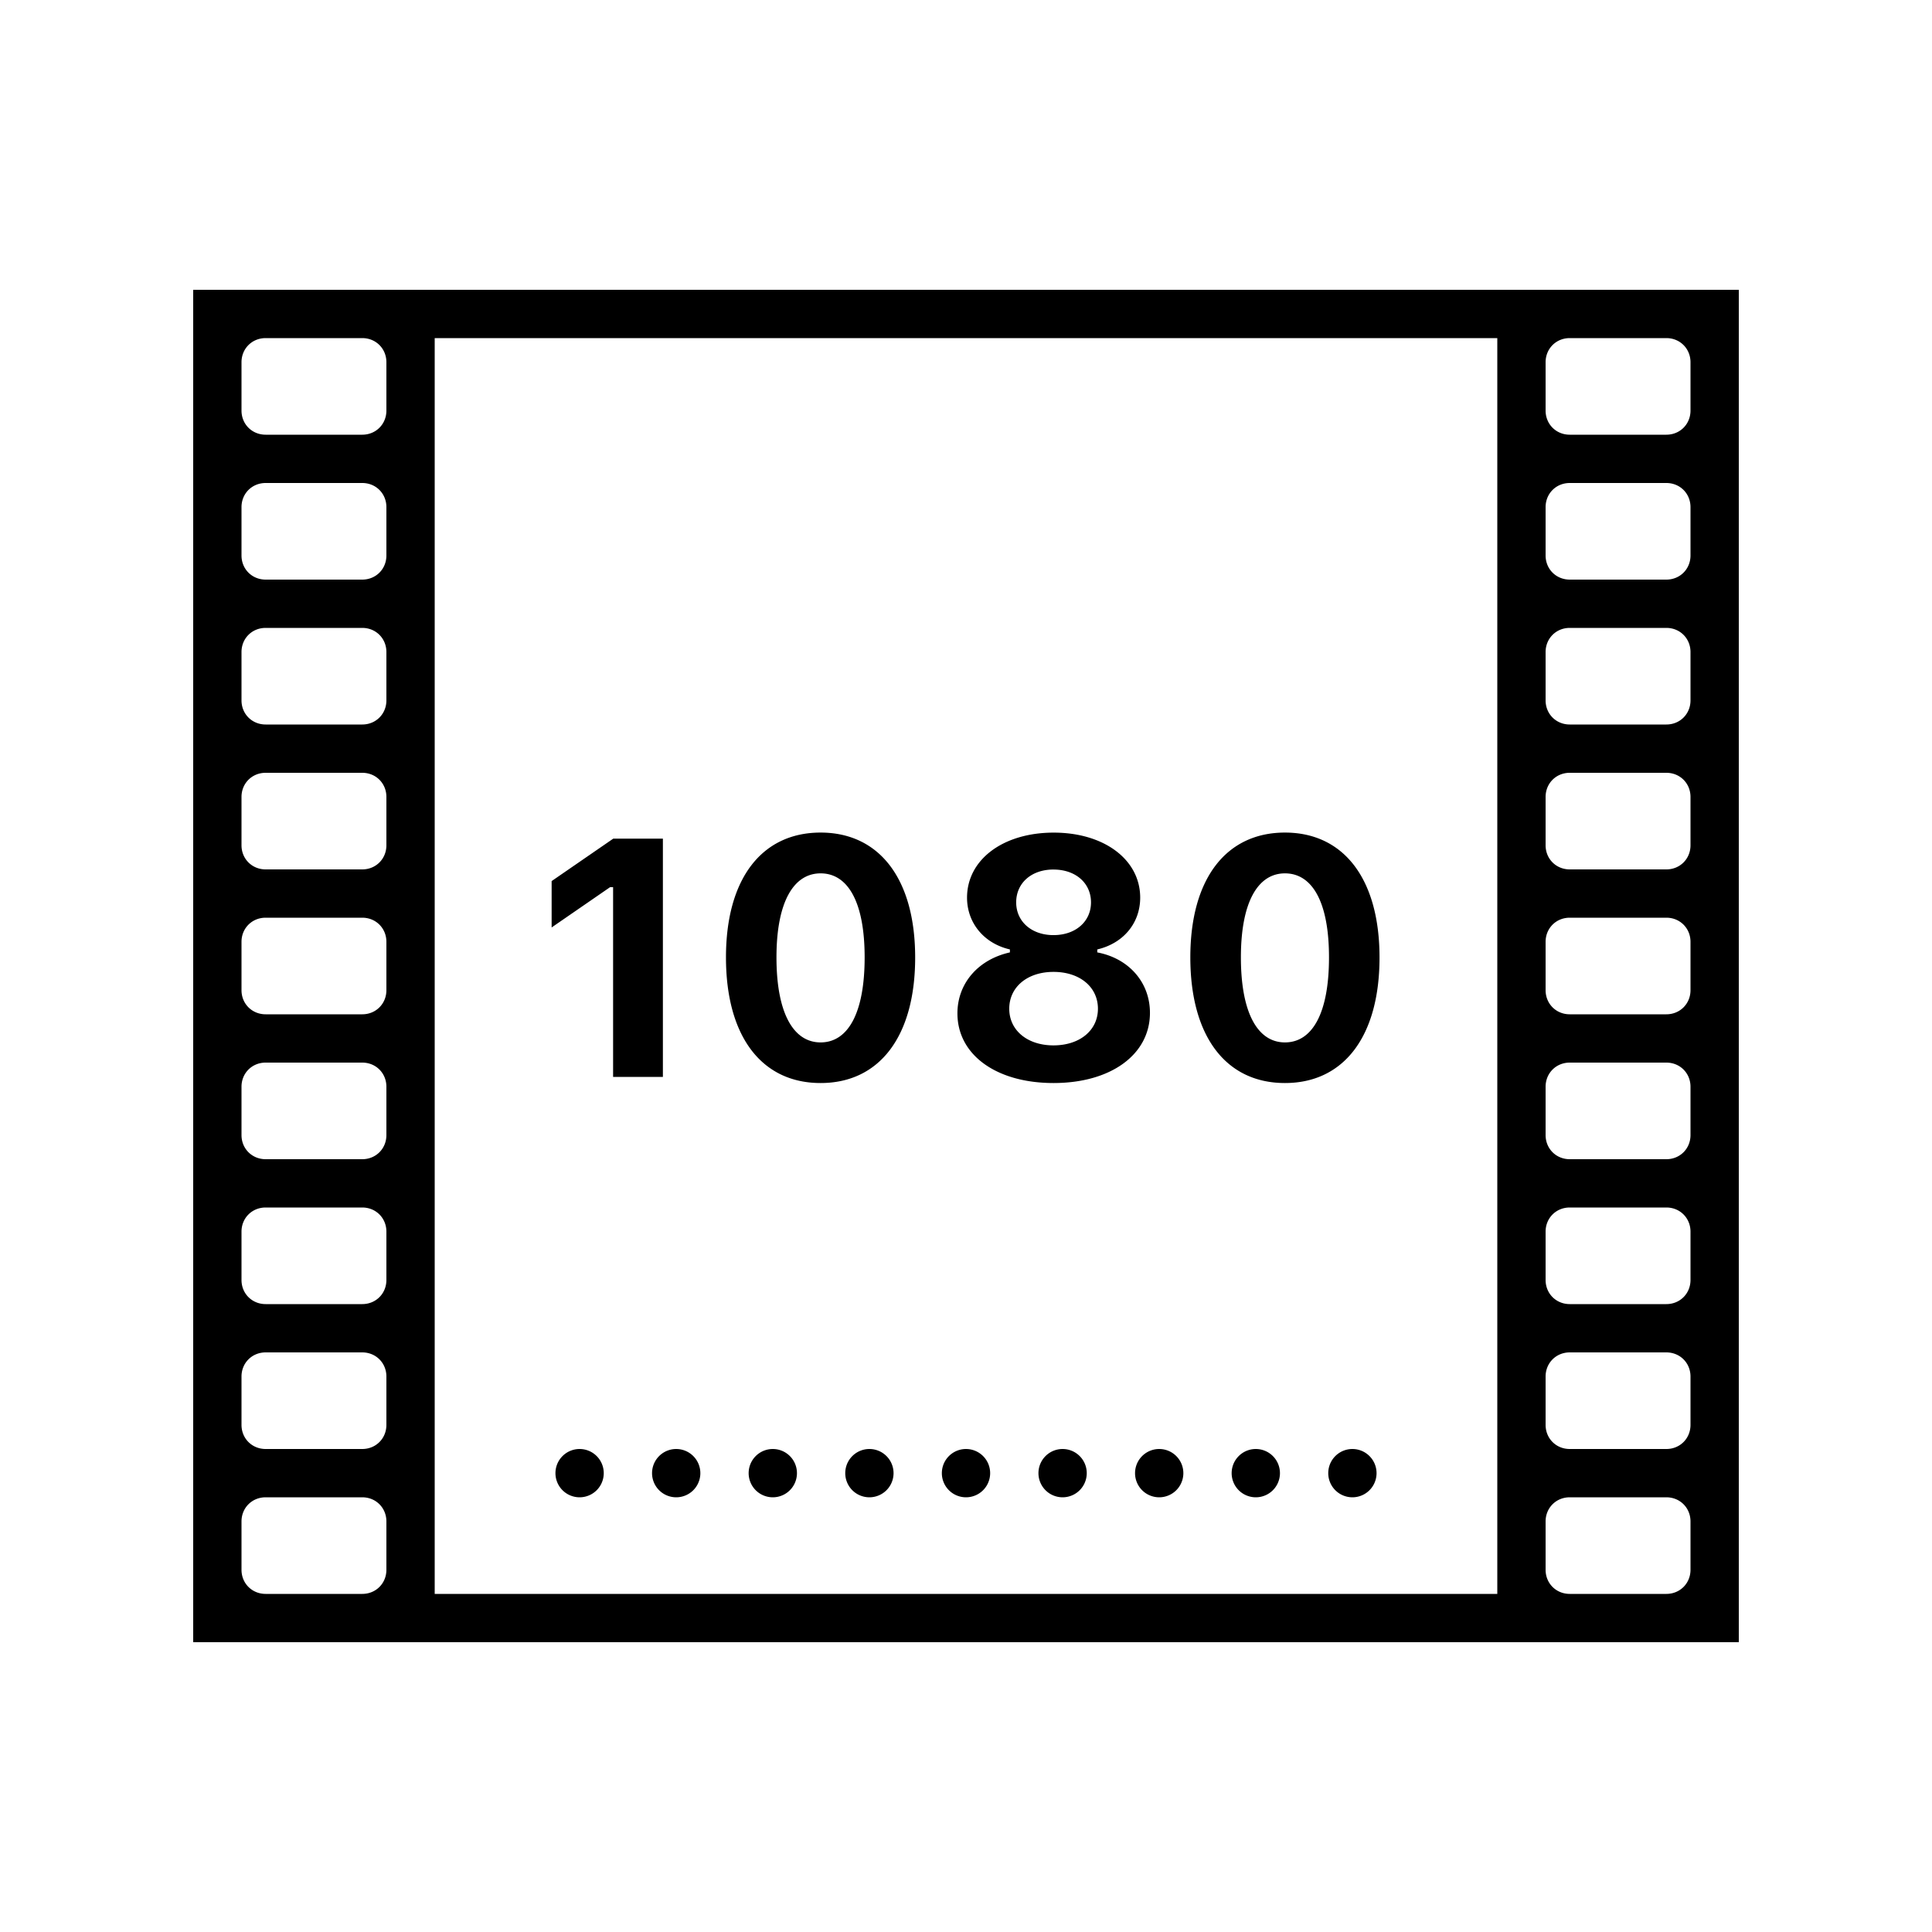 <svg xmlns="http://www.w3.org/2000/svg" viewBox="0 0 80 80"><path d="M8 12v56h64V12H8zm3 2h4c.565 0 1 .435 1 1v2c0 .565-.435 1-1 1h-4c-.565 0-1-.435-1-1v-2c0-.565.435-1 1-1zm7 0h44v52H18V14zm47 0h4c.565 0 1 .435 1 1v2c0 .565-.435 1-1 1h-4c-.565 0-1-.435-1-1v-2c0-.565.435-1 1-1zm-54 6h4c.565 0 1 .435 1 1v2c0 .565-.435 1-1 1h-4c-.565 0-1-.435-1-1v-2c0-.565.435-1 1-1zm54 0h4c.565 0 1 .435 1 1v2c0 .565-.435 1-1 1h-4c-.565 0-1-.435-1-1v-2c0-.565.435-1 1-1zm-54 6h4c.565 0 1 .435 1 1v2c0 .565-.435 1-1 1h-4c-.565 0-1-.435-1-1v-2c0-.565.435-1 1-1zm54 0h4c.565 0 1 .435 1 1v2c0 .565-.435 1-1 1h-4c-.565 0-1-.435-1-1v-2c0-.565.435-1 1-1zm-54 6h4c.565 0 1 .435 1 1v2c0 .565-.435 1-1 1h-4c-.565 0-1-.435-1-1v-2c0-.565.435-1 1-1zm54 0h4c.565 0 1 .435 1 1v2c0 .565-.435 1-1 1h-4c-.565 0-1-.435-1-1v-2c0-.565.435-1 1-1zm-31.021 2.475c-2.427 0-3.918 1.9-3.918 5.168 0 3.274 1.478 5.203 3.918 5.203 2.44 0 3.916-1.935 3.916-5.196 0-3.275-1.496-5.175-3.916-5.175zm19.228 0c-2.427 0-3.918 1.9-3.918 5.168 0 3.274 1.478 5.203 3.918 5.203 2.44 0 3.916-1.935 3.916-5.196 0-3.275-1.496-5.175-3.916-5.175zm-9.576.002c-2.1 0-3.588 1.12-3.588 2.693 0 1.045.702 1.898 1.775 2.144v.123c-1.32.294-2.173 1.287-2.173 2.524 0 1.716 1.608 2.885 3.98 2.885s3.992-1.178 3.992-2.907c0-1.258-.87-2.255-2.181-2.502v-.123c1.08-.252 1.777-1.091 1.777-2.144 0-1.572-1.49-2.693-3.582-2.693zm-18.238.25l-2.551 1.757v1.92l2.42-1.668h.125v7.856h2.062v-9.865h-2.056zm18.23 1.279c.916 0 1.553.56 1.553 1.36 0 .792-.637 1.355-1.553 1.355-.909 0-1.545-.563-1.545-1.356 0-.799.629-1.36 1.545-1.36zm-9.644.158c1.128 0 1.824 1.182 1.824 3.479 0 2.31-.69 3.52-1.824 3.521-1.128 0-1.827-1.217-1.827-3.521 0-2.29.706-3.479 1.827-3.479zm19.228 0c1.128 0 1.824 1.182 1.824 3.479 0 2.31-.689 3.52-1.824 3.521-1.128 0-1.824-1.217-1.824-3.521 0-2.29.703-3.479 1.824-3.479zM11 38h4c.565 0 1 .435 1 1v2c0 .565-.435 1-1 1h-4c-.565 0-1-.435-1-1v-2c0-.565.435-1 1-1zm54 0h4c.565 0 1 .435 1 1v2c0 .565-.435 1-1 1h-4c-.565 0-1-.435-1-1v-2c0-.565.435-1 1-1zm-21.377 2.244c1.087 0 1.84.624 1.84 1.526 0 .895-.753 1.516-1.84 1.517-1.08 0-1.832-.621-1.832-1.517 0-.902.752-1.526 1.832-1.526zM11 44h4c.565 0 1 .435 1 1v2c0 .565-.435 1-1 1h-4c-.565 0-1-.435-1-1v-2c0-.565.435-1 1-1zm54 0h4c.565 0 1 .435 1 1v2c0 .565-.435 1-1 1h-4c-.565 0-1-.435-1-1v-2c0-.565.435-1 1-1zm-54 6h4c.565 0 1 .435 1 1v2c0 .565-.435 1-1 1h-4c-.565 0-1-.435-1-1v-2c0-.565.435-1 1-1zm54 0h4c.565 0 1 .435 1 1v2c0 .565-.435 1-1 1h-4c-.565 0-1-.435-1-1v-2c0-.565.435-1 1-1zm-54 6h4c.565 0 1 .435 1 1v2c0 .565-.435 1-1 1h-4c-.565 0-1-.435-1-1v-2c0-.565.435-1 1-1zm54 0h4c.565 0 1 .435 1 1v2c0 .565-.435 1-1 1h-4c-.565 0-1-.435-1-1v-2c0-.565.435-1 1-1zm-41 4a1 1 0 0 0-1 1 1 1 0 0 0 1 1 1 1 0 0 0 1-1 1 1 0 0 0-1-1zm4 0a1 1 0 0 0-1 1 1 1 0 0 0 1 1 1 1 0 0 0 1-1 1 1 0 0 0-1-1zm4 0a1 1 0 0 0-1 1 1 1 0 0 0 1 1 1 1 0 0 0 1-1 1 1 0 0 0-1-1zm4 0a1 1 0 0 0-1 1 1 1 0 0 0 1 1 1 1 0 0 0 1-1 1 1 0 0 0-1-1zm4 0a1 1 0 0 0-1 1 1 1 0 0 0 1 1 1 1 0 0 0 1-1 1 1 0 0 0-1-1zm4 0a1 1 0 0 0-1 1 1 1 0 0 0 1 1 1 1 0 0 0 1-1 1 1 0 0 0-1-1zm4 0a1 1 0 0 0-1 1 1 1 0 0 0 1 1 1 1 0 0 0 1-1 1 1 0 0 0-1-1zm4 0a1 1 0 0 0-1 1 1 1 0 0 0 1 1 1 1 0 0 0 1-1 1 1 0 0 0-1-1zm4 0a1 1 0 0 0-1 1 1 1 0 0 0 1 1 1 1 0 0 0 1-1 1 1 0 0 0-1-1zm-45 2h4c.565 0 1 .435 1 1v2c0 .565-.435 1-1 1h-4c-.565 0-1-.435-1-1v-2c0-.565.435-1 1-1zm54 0h4c.565 0 1 .435 1 1v2c0 .565-.435 1-1 1h-4c-.565 0-1-.435-1-1v-2c0-.565.435-1 1-1z"/></svg>